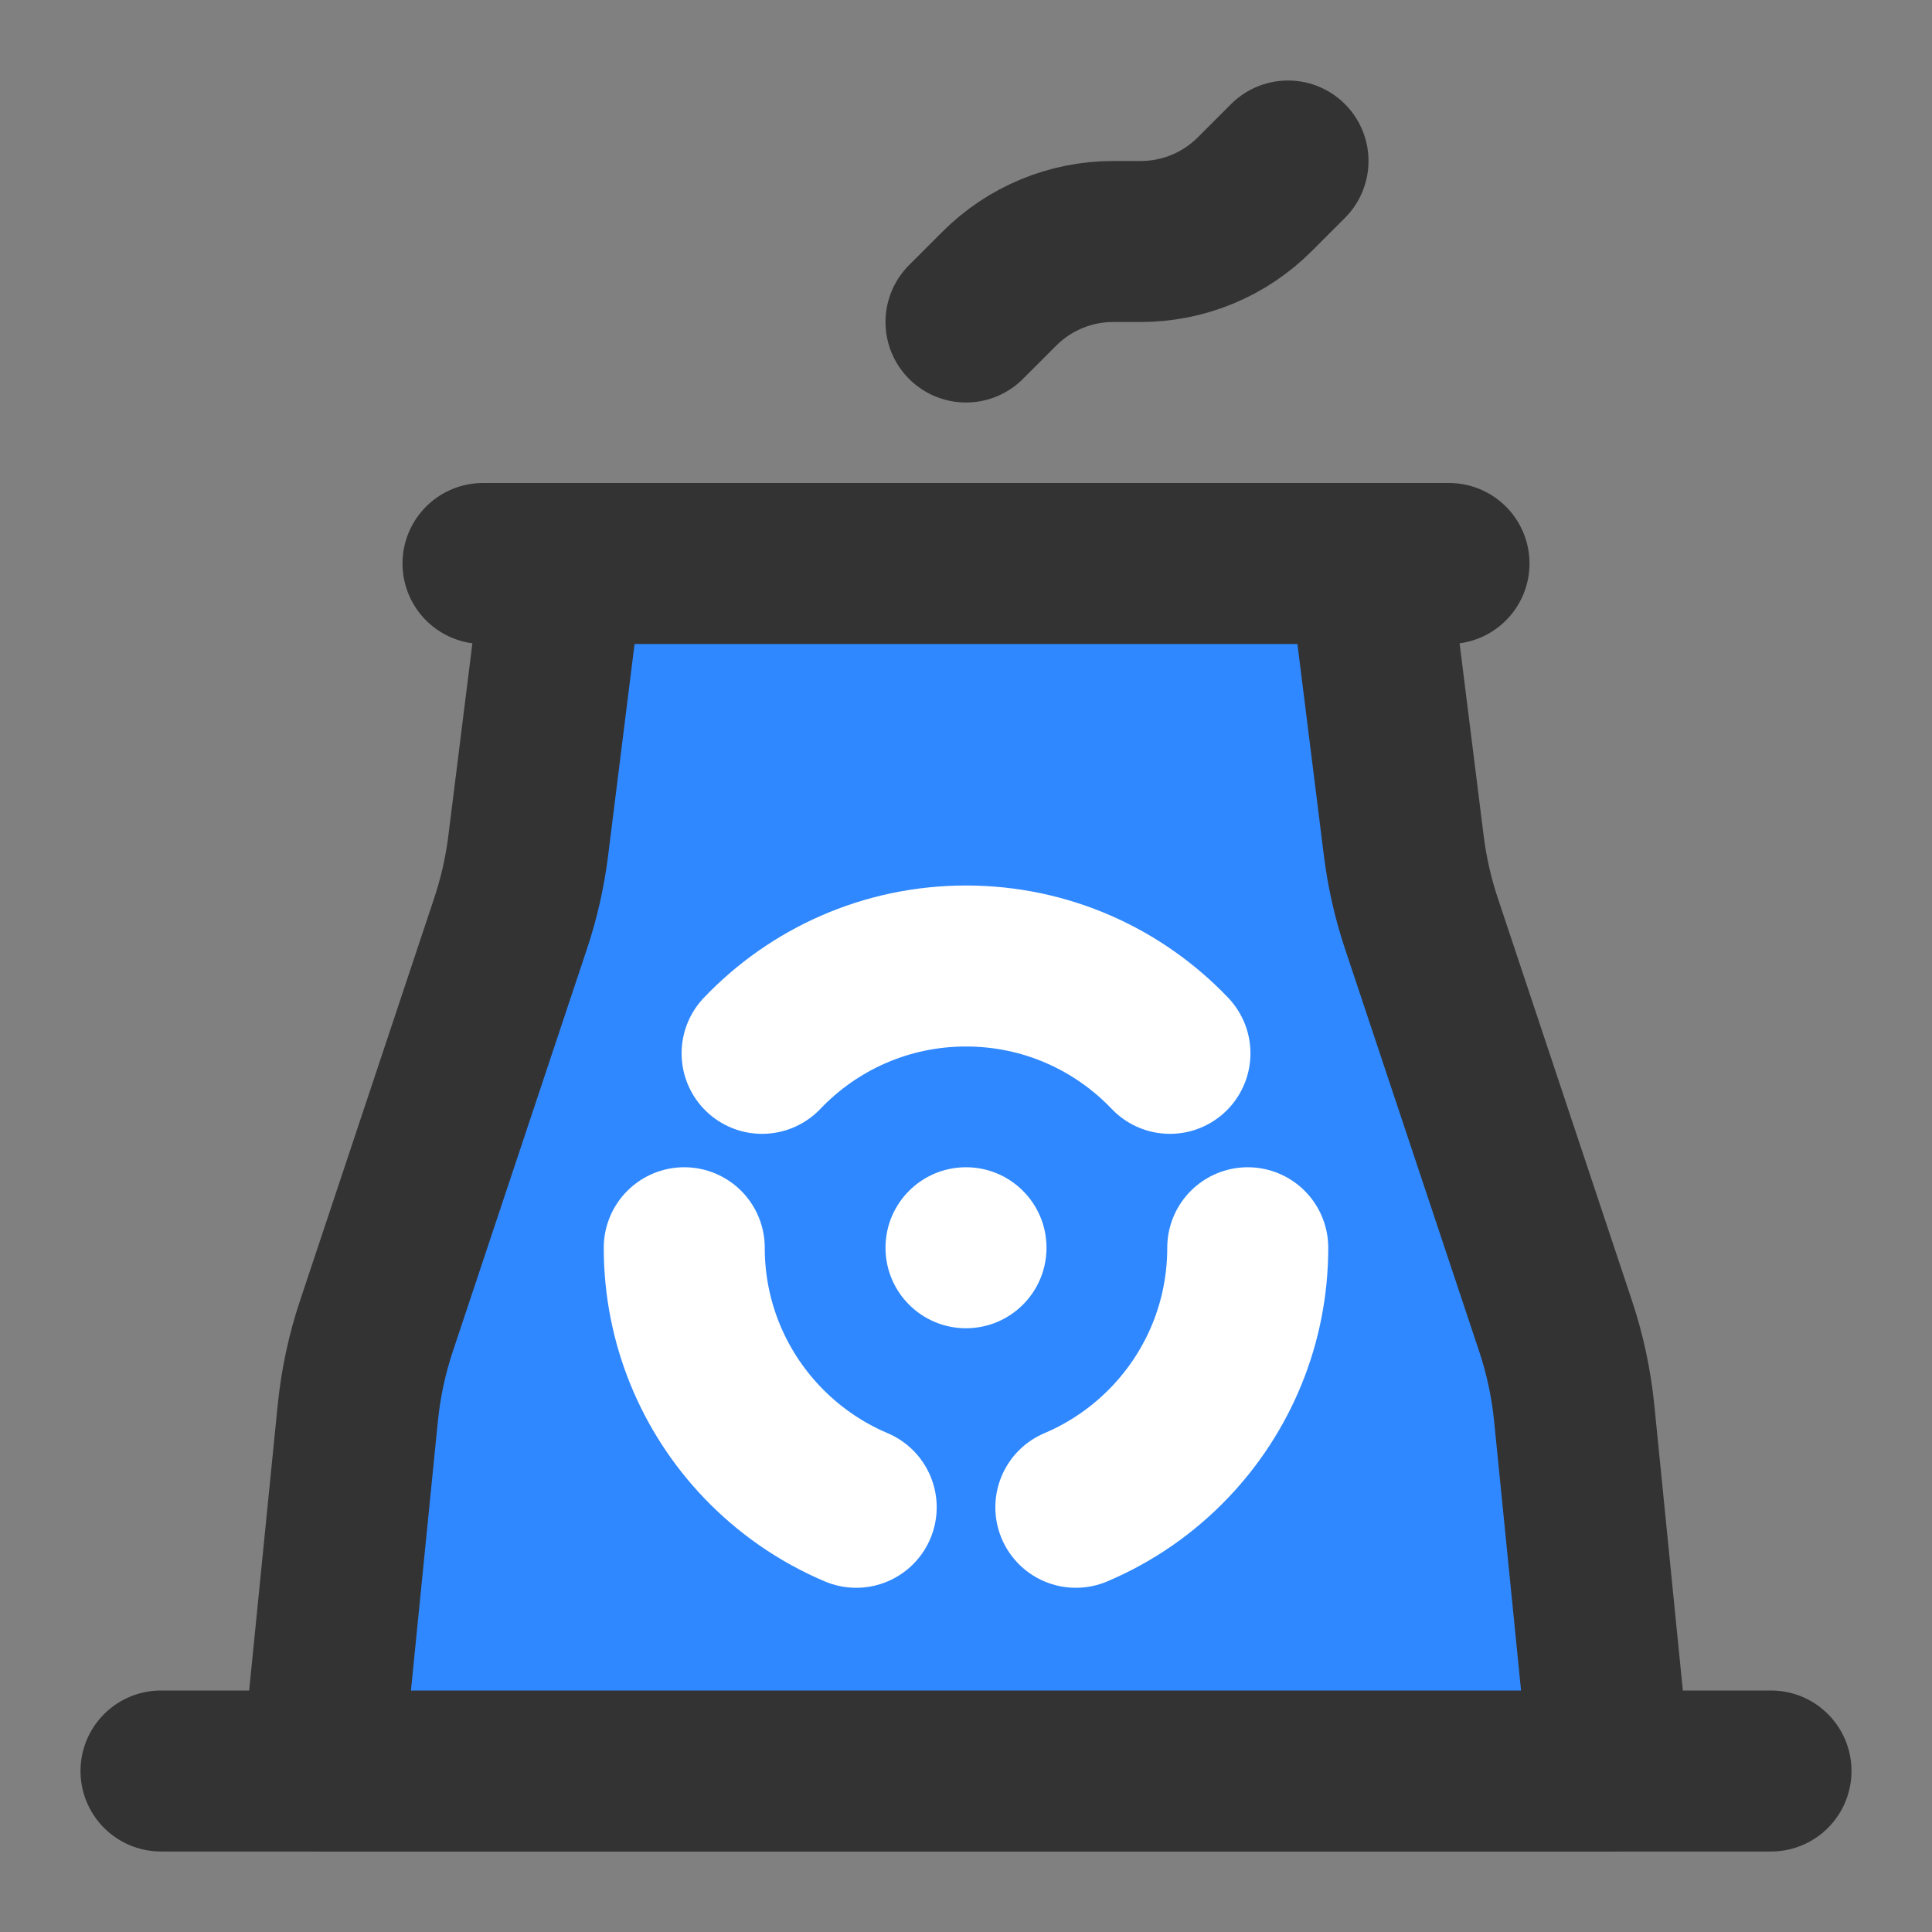 <?xml version="1.0" encoding="UTF-8"?><svg width="24" height="24" viewBox="0 0 48 48" fill="none" xmlns="http://www.w3.org/2000/svg"><rect x="0" y="0" width="48" height="48" fill="#808080" stroke="none"/><path d="M4 44H44" stroke="#333" stroke-width="4" stroke-linecap="round" stroke-linejoin="round"/><path d="M12 14H36" stroke="#333" stroke-width="4" stroke-linecap="round" stroke-linejoin="round"/><path d="M14 14H24H34L34.877 21.017C34.959 21.671 35.105 22.315 35.313 22.939L38.647 32.942C38.882 33.645 39.037 34.372 39.111 35.109L40 44H8L8.889 35.109C8.963 34.372 9.118 33.645 9.353 32.942L12.687 22.939C12.895 22.315 13.041 21.671 13.123 21.017L14 14Z" fill="#2F88FF" stroke="#333" stroke-width="4" stroke-linejoin="round"/><path d="M24 8L24.828 7.172C25.579 6.421 26.596 6 27.657 6H28.343C29.404 6 30.421 5.579 31.172 4.828L32 4" stroke="#333" stroke-width="4" stroke-linecap="round" stroke-linejoin="round"/><path d="M17 31C17 32.873 17.735 34.574 18.933 35.83C19.589 36.518 20.384 37.072 21.272 37.448" stroke="#FFF" stroke-width="4" stroke-linecap="round"/><path d="M31 31C31 32.873 30.265 34.574 29.067 35.83C28.411 36.518 27.617 37.072 26.729 37.448" stroke="#FFF" stroke-width="4" stroke-linecap="round"/><path d="M18.934 26.17C20.209 24.833 22.007 24 24 24C25.994 24 27.792 24.833 29.067 26.17" stroke="#FFF" stroke-width="4" stroke-linecap="round"/><circle cx="24" cy="31" r="2" fill="#FFF"/></svg>